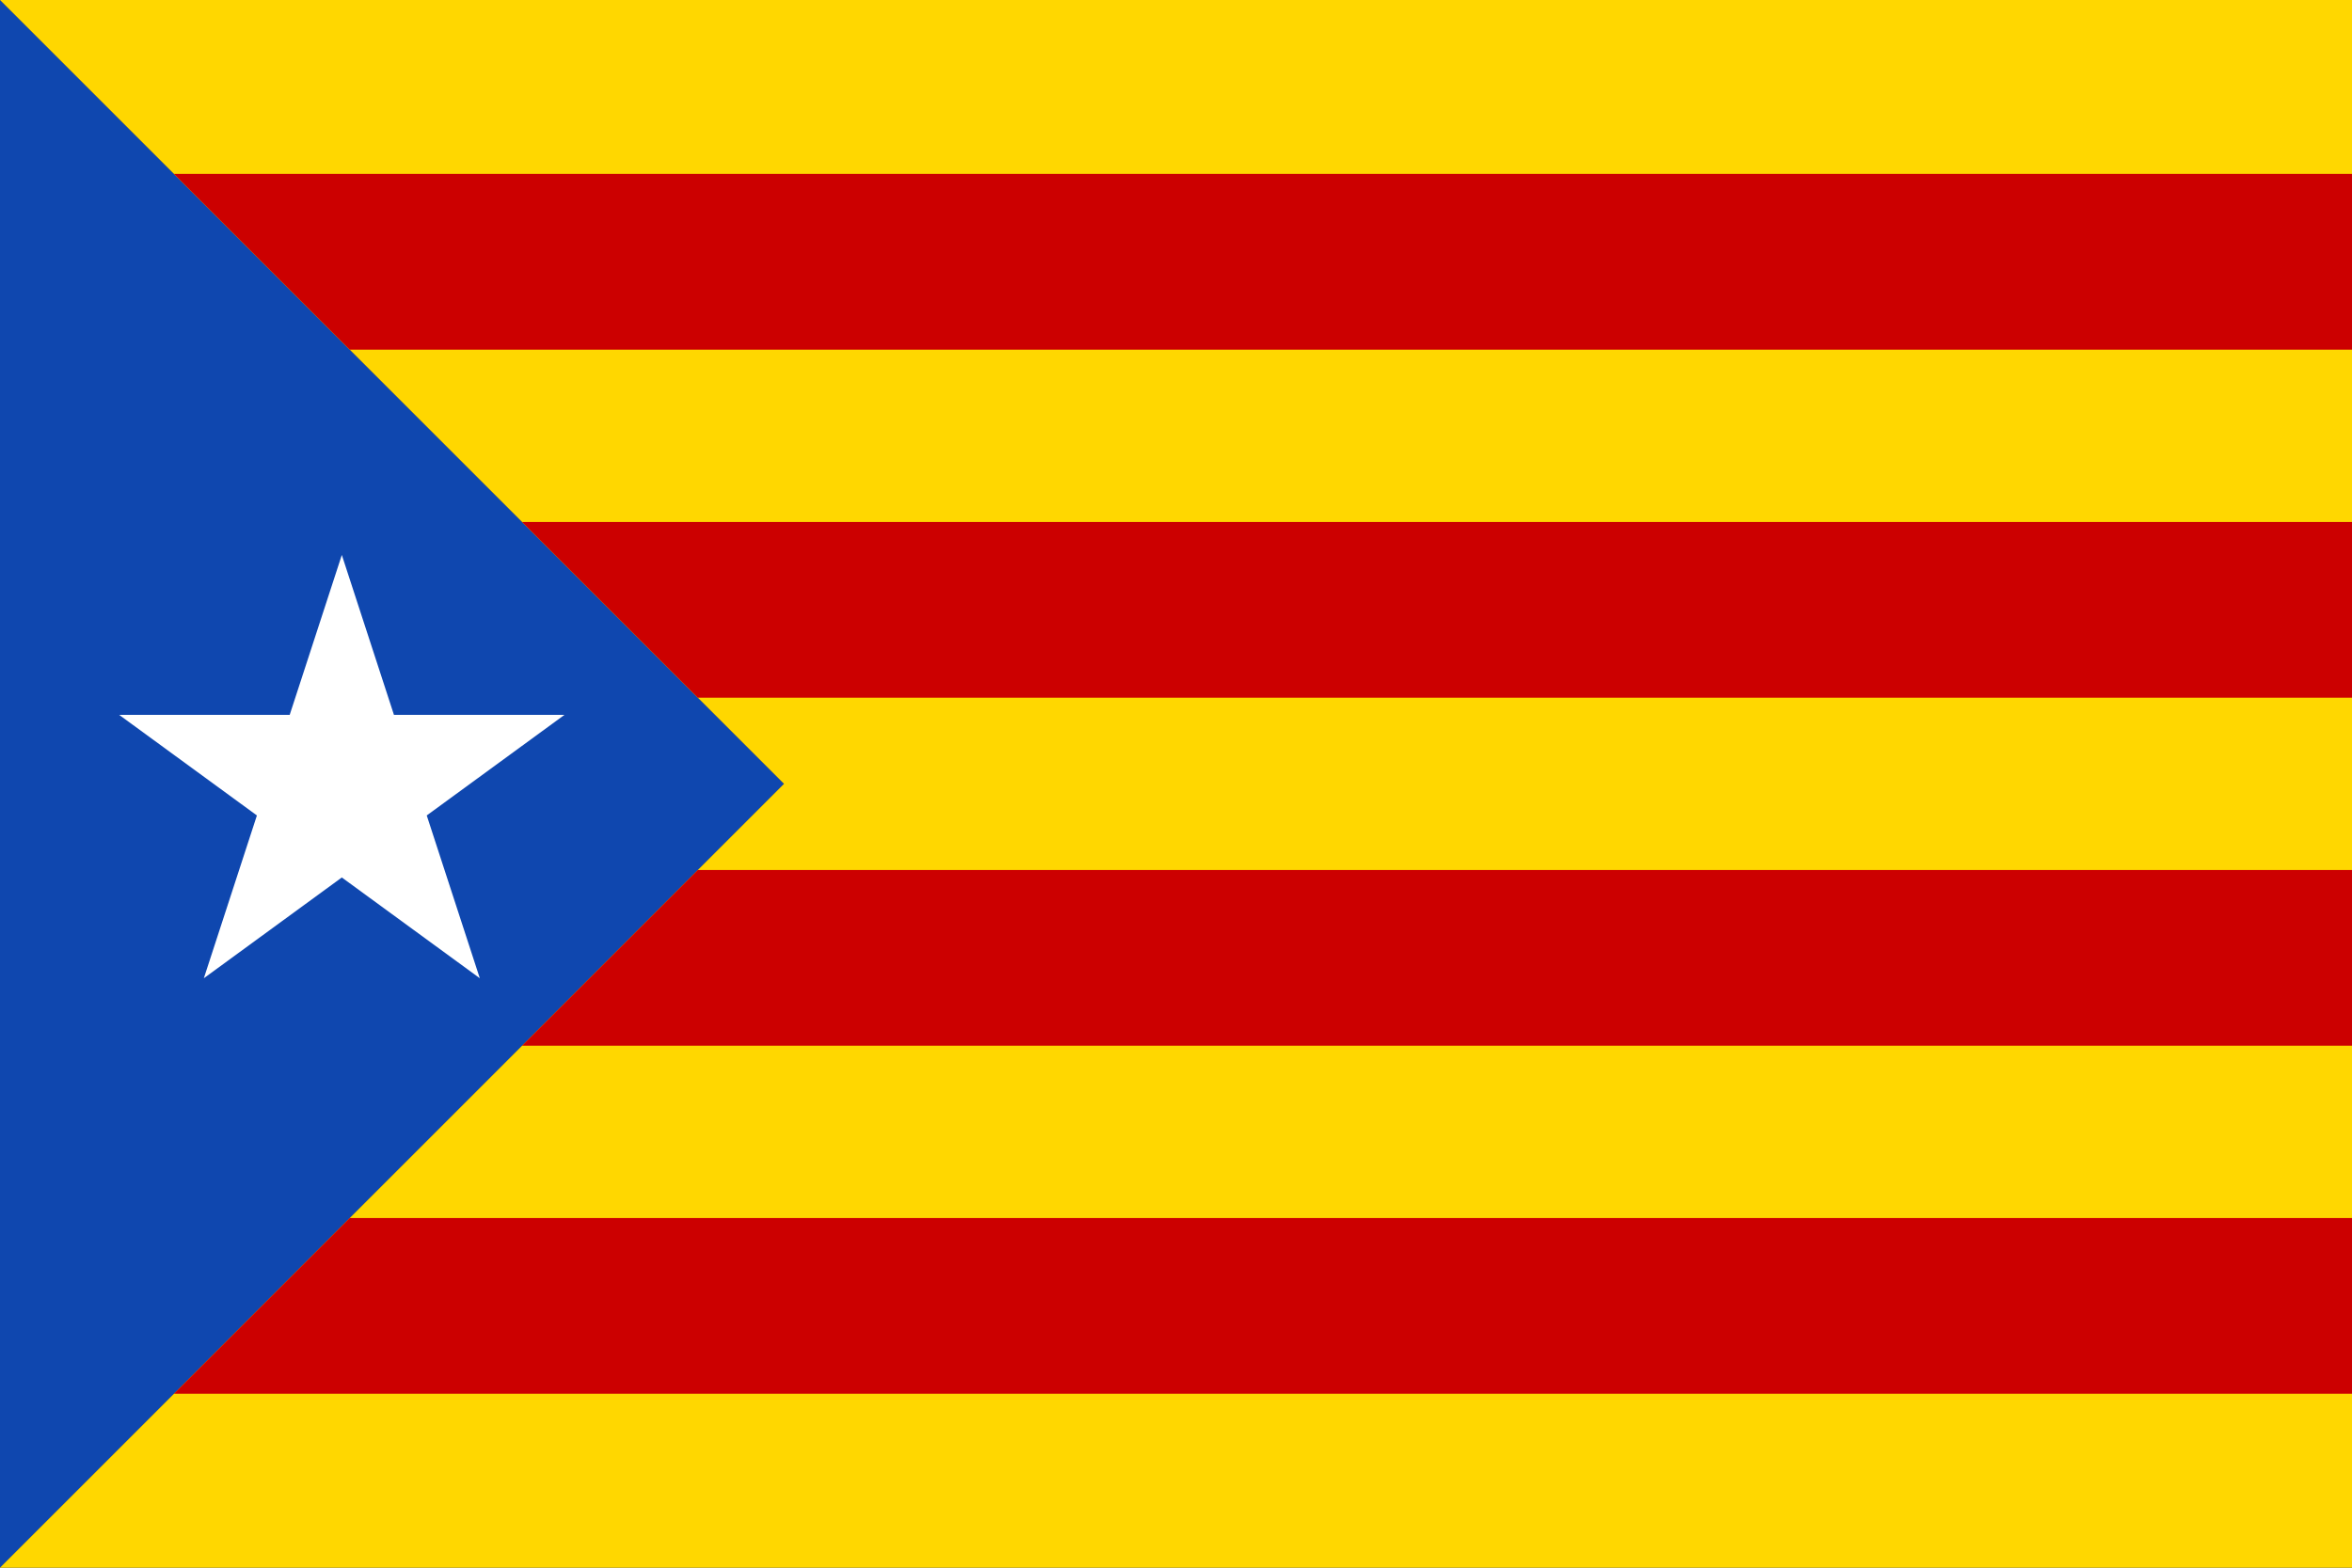 <svg xmlns="http://www.w3.org/2000/svg" width="750" height="500" viewBox="0 0 750 500"><rect x="0" y="0" width="750" height="500" fill="#333333" stroke="none"/><title>Estelada_blava</title><polygon points="0 0 0 500 250 250 0 0" fill="#0f47af"/><polygon points="0 0 250 250 0 500 750 500 750 0 0 0" fill="gold"/><polygon points="750 111.516 750 55.469 55.469 55.469 111.516 111.516 750 111.516" fill="#c00"/><polygon points="750 222.523 750 166.477 166.477 166.477 222.523 222.523 750 222.523" fill="#c00"/><polygon points="750 333.523 750 277.477 222.523 277.477 166.477 333.523 750 333.523" fill="#c00"/><polygon points="750 444.523 750 388.477 111.523 388.477 55.477 444.523 750 444.523" fill="#c00"/><path d="M109,177l44,135L38,228H180L65,312Z" fill="#fff"/></svg>